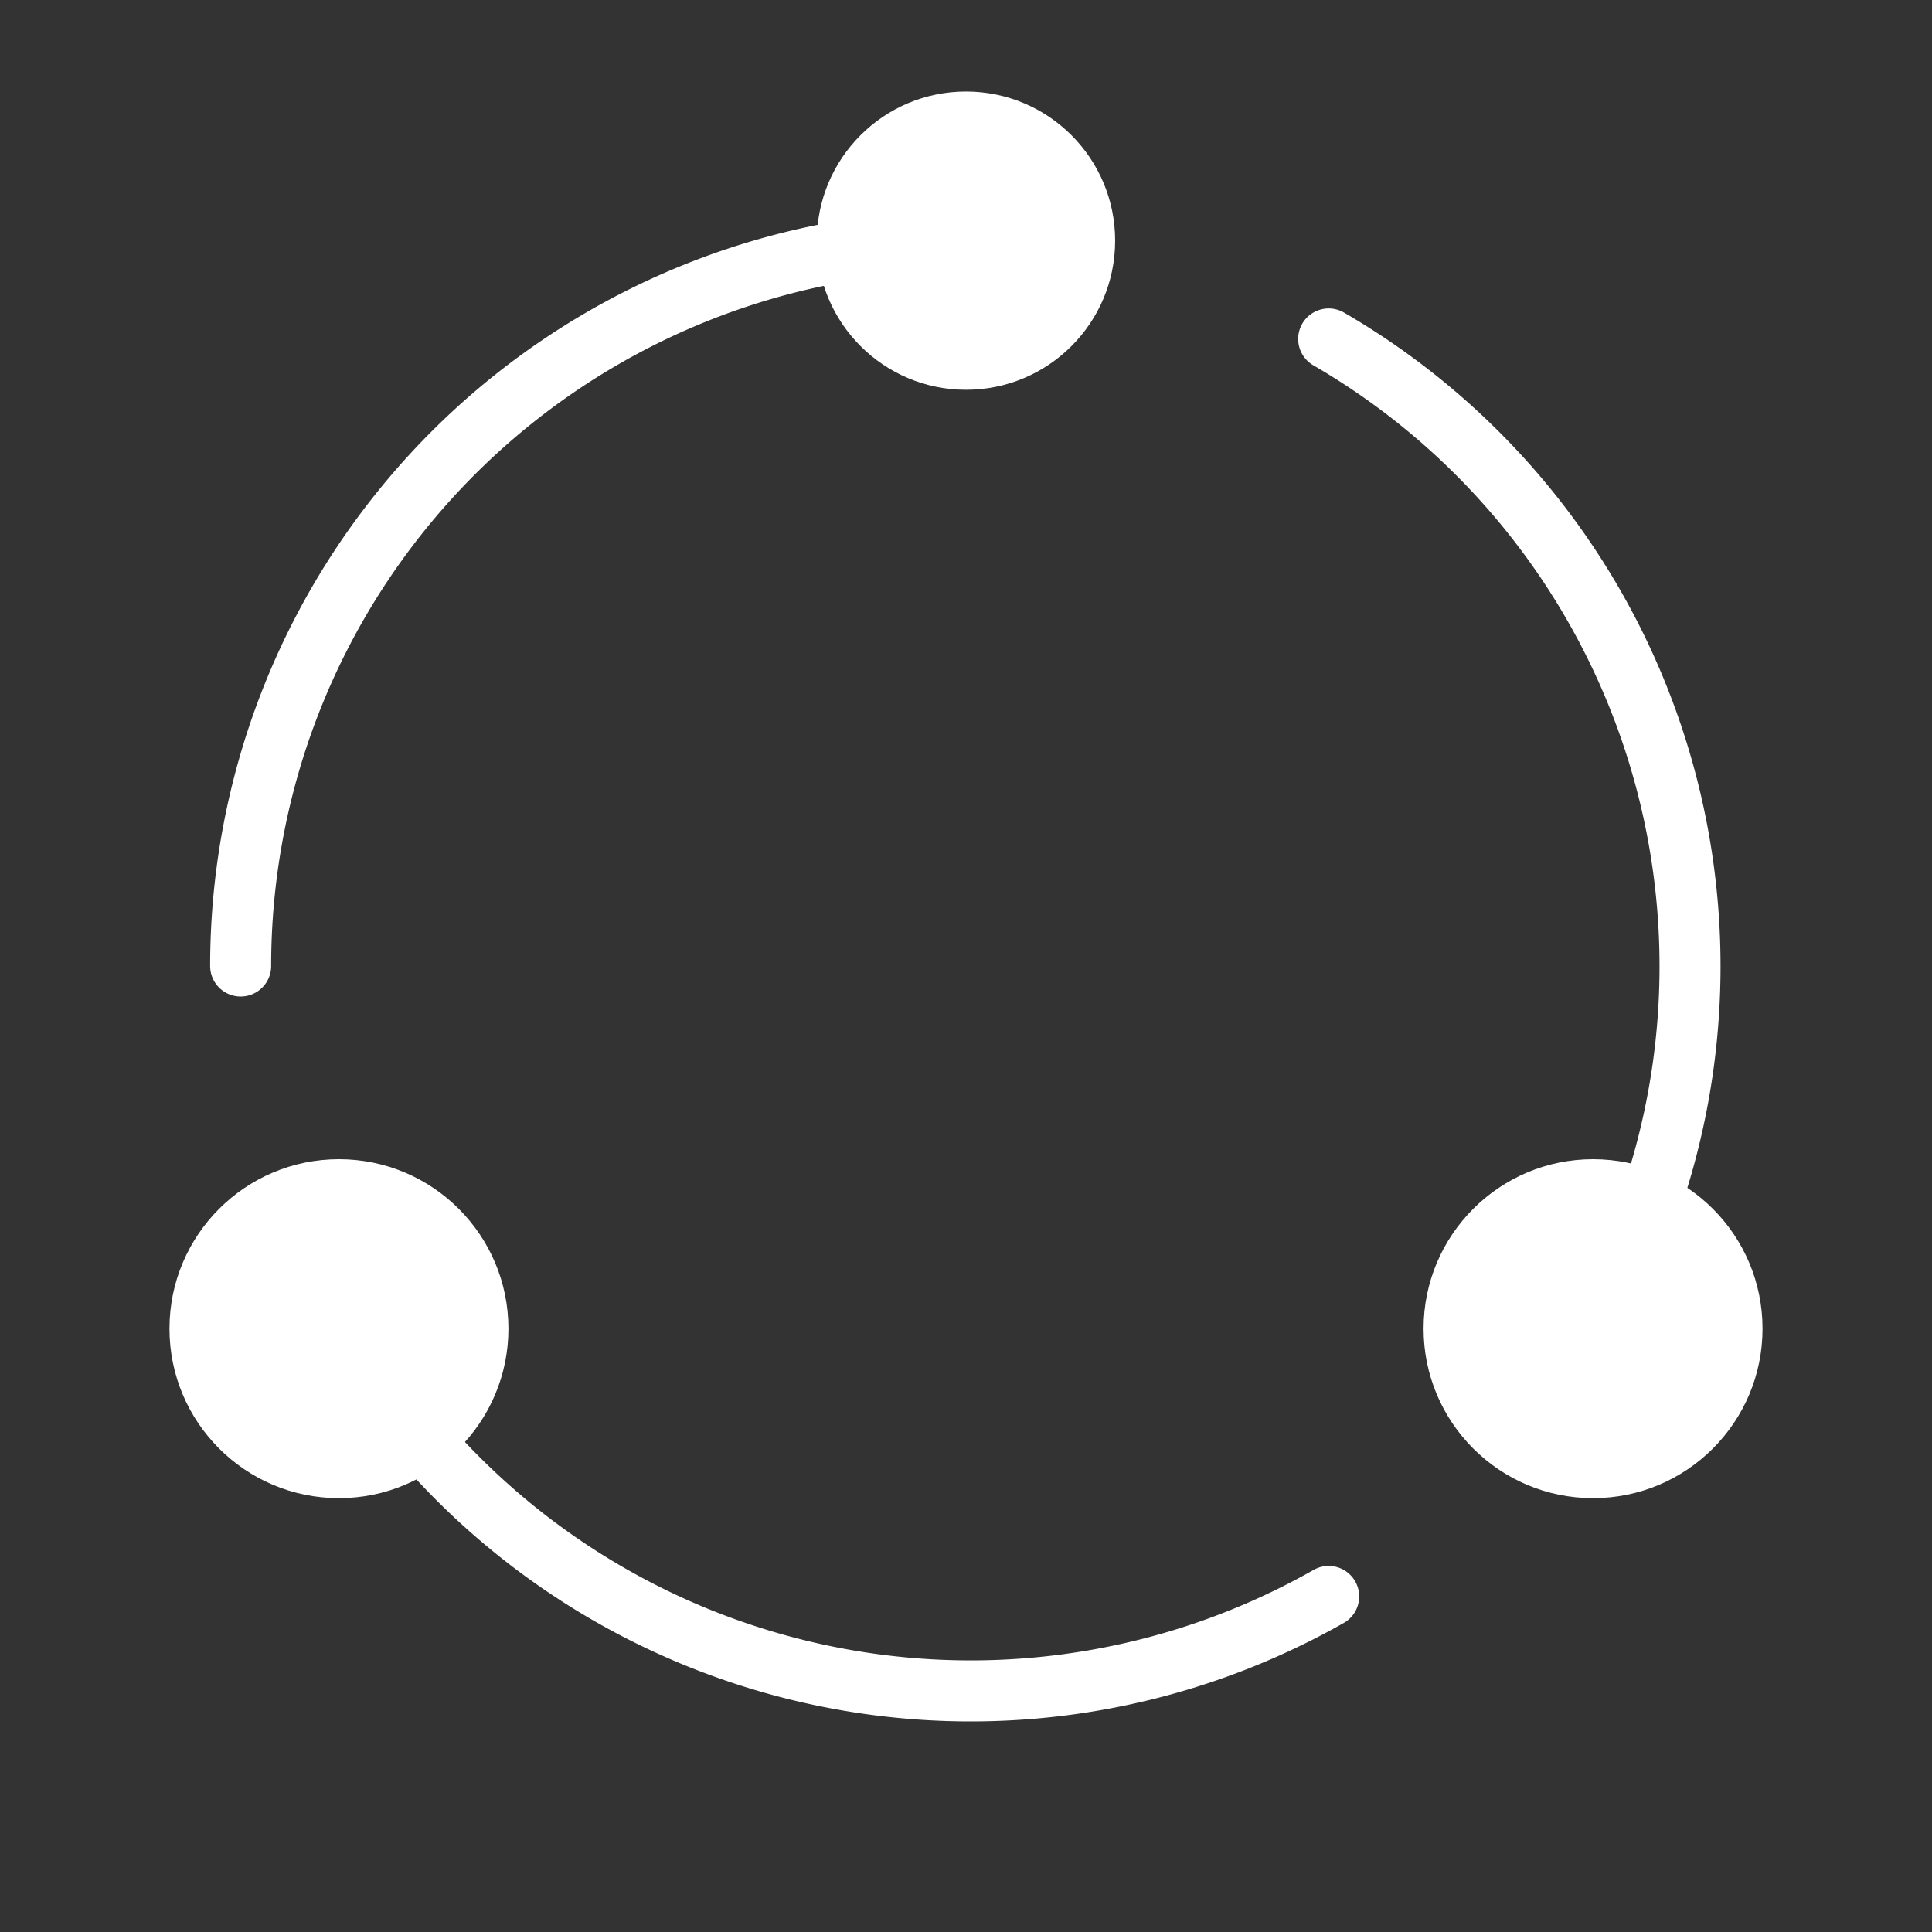 <svg xmlns="http://www.w3.org/2000/svg" viewBox="0 0 57 57" width="64" height="64"><rect x="0" y="0" width="57" height="57" fill="#333333" stroke="none"/><path d="M7.1 28.5A21.4 21.4 0 0 1 28.5 7.1m10.7 40A21.4 21.4 0 0 1 10 39M39.2 10A21.4 21.4 0 0 1 47 39.2" fill="none" stroke="#fff" stroke-width="1.8" stroke-linecap="round" stroke-linejoin="round"/><circle cx="28.5" cy="7.1" r="4.4" fill="#fff" /><circle cx="39.2" cy="-10" r="5" transform="rotate(90)" fill="#fff" /><circle cx="39.2" cy="-47" r="5" transform="rotate(90)" fill="#fff" /></svg>